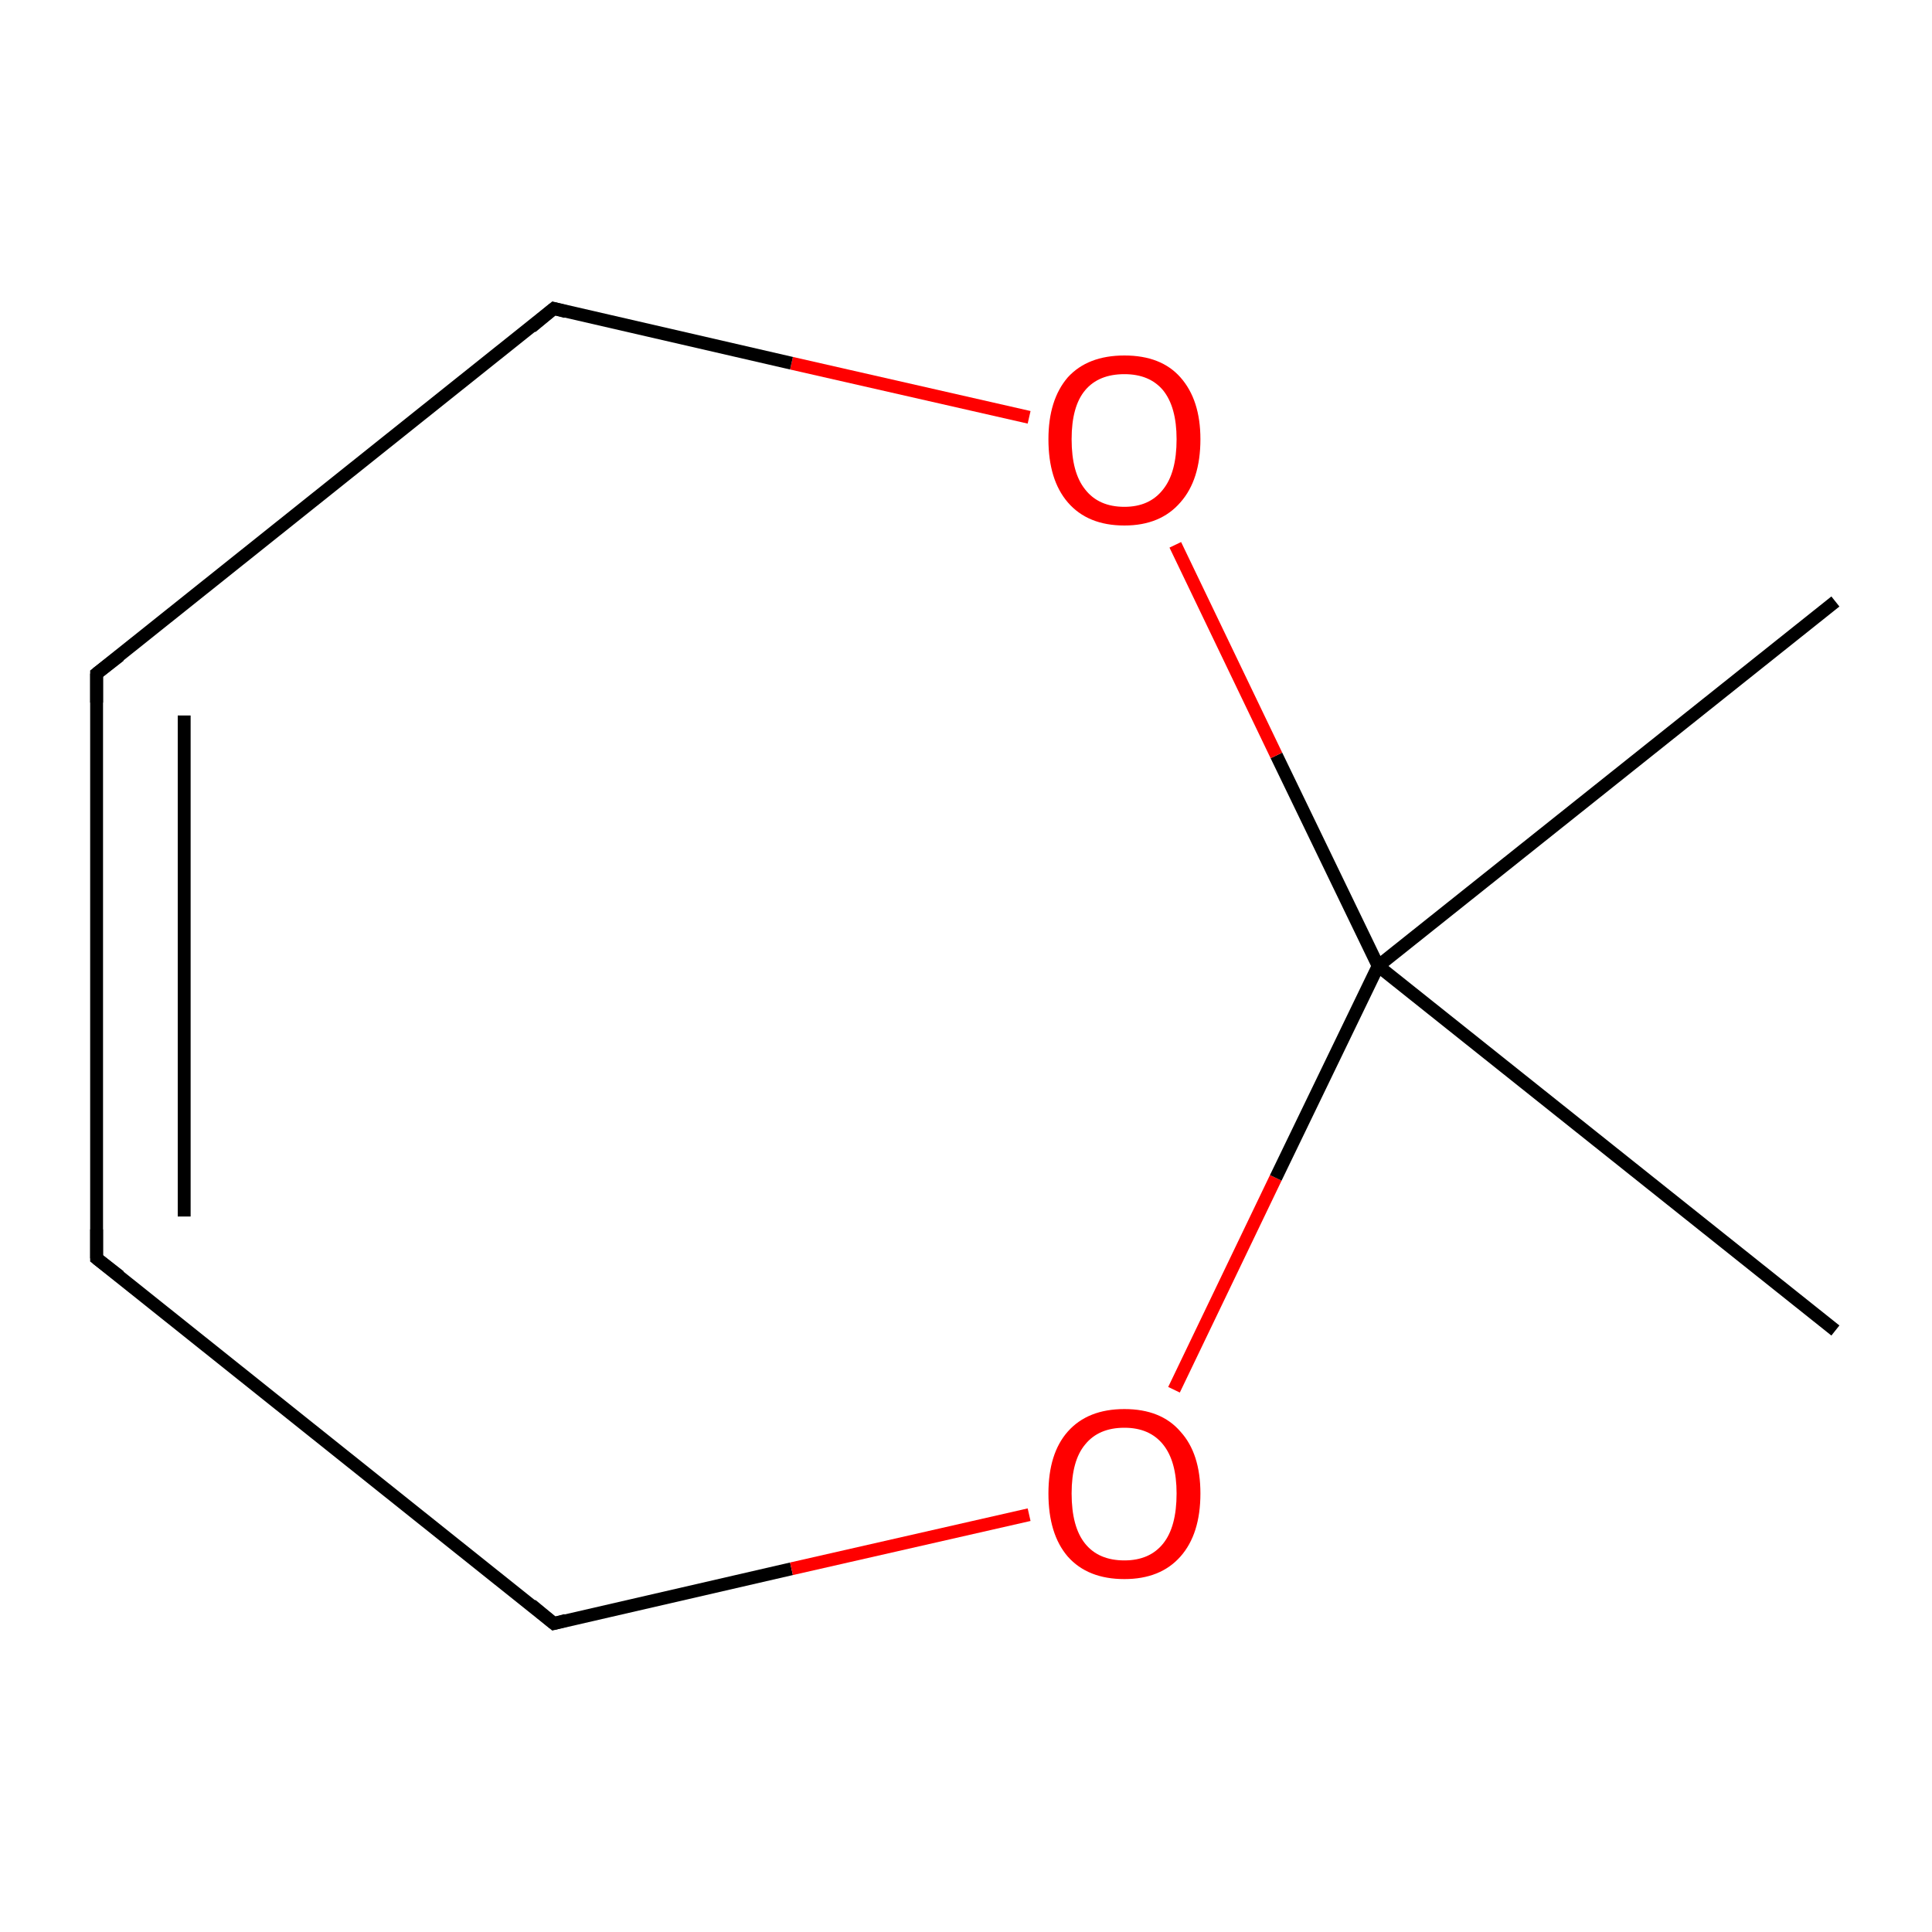 <?xml version='1.0' encoding='iso-8859-1'?>
<svg version='1.1' baseProfile='full'
              xmlns='http://www.w3.org/2000/svg'
                      xmlns:rdkit='http://www.rdkit.org/xml'
                      xmlns:xlink='http://www.w3.org/1999/xlink'
                  xml:space='preserve'
width='300px' height='300px' viewBox='0 0 300 300'>
<!-- END OF HEADER -->
<rect style='opacity:1.0;fill:#FFFFFF;stroke:none' width='300.0' height='300.0' x='0.0' y='0.0'> </rect>
<path class='bond-0 atom-0 atom-1' d='M 285.0,93.4 L 214.0,150.0' style='fill:none;fill-rule:evenodd;stroke:#000000;stroke-width:2.0px;stroke-linecap:butt;stroke-linejoin:miter;stroke-opacity:1' />
<path class='bond-1 atom-1 atom-2' d='M 214.0,150.0 L 285.0,206.6' style='fill:none;fill-rule:evenodd;stroke:#000000;stroke-width:2.0px;stroke-linecap:butt;stroke-linejoin:miter;stroke-opacity:1' />
<path class='bond-2 atom-1 atom-3' d='M 214.0,150.0 L 198.2,117.3' style='fill:none;fill-rule:evenodd;stroke:#000000;stroke-width:2.0px;stroke-linecap:butt;stroke-linejoin:miter;stroke-opacity:1' />
<path class='bond-2 atom-1 atom-3' d='M 198.2,117.3 L 182.5,84.6' style='fill:none;fill-rule:evenodd;stroke:#FF0000;stroke-width:2.0px;stroke-linecap:butt;stroke-linejoin:miter;stroke-opacity:1' />
<path class='bond-3 atom-3 atom-4' d='M 159.8,64.8 L 122.9,56.4' style='fill:none;fill-rule:evenodd;stroke:#FF0000;stroke-width:2.0px;stroke-linecap:butt;stroke-linejoin:miter;stroke-opacity:1' />
<path class='bond-3 atom-3 atom-4' d='M 122.9,56.4 L 86.0,47.9' style='fill:none;fill-rule:evenodd;stroke:#000000;stroke-width:2.0px;stroke-linecap:butt;stroke-linejoin:miter;stroke-opacity:1' />
<path class='bond-4 atom-4 atom-5' d='M 86.0,47.9 L 15.0,104.6' style='fill:none;fill-rule:evenodd;stroke:#000000;stroke-width:2.0px;stroke-linecap:butt;stroke-linejoin:miter;stroke-opacity:1' />
<path class='bond-5 atom-5 atom-6' d='M 15.0,104.6 L 15.0,195.4' style='fill:none;fill-rule:evenodd;stroke:#000000;stroke-width:2.0px;stroke-linecap:butt;stroke-linejoin:miter;stroke-opacity:1' />
<path class='bond-5 atom-5 atom-6' d='M 28.6,111.1 L 28.6,188.9' style='fill:none;fill-rule:evenodd;stroke:#000000;stroke-width:2.0px;stroke-linecap:butt;stroke-linejoin:miter;stroke-opacity:1' />
<path class='bond-6 atom-6 atom-7' d='M 15.0,195.4 L 86.0,252.1' style='fill:none;fill-rule:evenodd;stroke:#000000;stroke-width:2.0px;stroke-linecap:butt;stroke-linejoin:miter;stroke-opacity:1' />
<path class='bond-7 atom-7 atom-8' d='M 86.0,252.1 L 122.9,243.6' style='fill:none;fill-rule:evenodd;stroke:#000000;stroke-width:2.0px;stroke-linecap:butt;stroke-linejoin:miter;stroke-opacity:1' />
<path class='bond-7 atom-7 atom-8' d='M 122.9,243.6 L 159.8,235.2' style='fill:none;fill-rule:evenodd;stroke:#FF0000;stroke-width:2.0px;stroke-linecap:butt;stroke-linejoin:miter;stroke-opacity:1' />
<path class='bond-8 atom-8 atom-1' d='M 182.3,215.8 L 198.1,182.9' style='fill:none;fill-rule:evenodd;stroke:#FF0000;stroke-width:2.0px;stroke-linecap:butt;stroke-linejoin:miter;stroke-opacity:1' />
<path class='bond-8 atom-8 atom-1' d='M 198.1,182.9 L 214.0,150.0' style='fill:none;fill-rule:evenodd;stroke:#000000;stroke-width:2.0px;stroke-linecap:butt;stroke-linejoin:miter;stroke-opacity:1' />
<path d='M 87.9,48.4 L 86.0,47.9 L 82.5,50.8' style='fill:none;stroke:#000000;stroke-width:2.0px;stroke-linecap:butt;stroke-linejoin:miter;stroke-miterlimit:10;stroke-opacity:1;' />
<path d='M 18.6,101.8 L 15.0,104.6 L 15.0,109.1' style='fill:none;stroke:#000000;stroke-width:2.0px;stroke-linecap:butt;stroke-linejoin:miter;stroke-miterlimit:10;stroke-opacity:1;' />
<path d='M 15.0,190.9 L 15.0,195.4 L 18.6,198.2' style='fill:none;stroke:#000000;stroke-width:2.0px;stroke-linecap:butt;stroke-linejoin:miter;stroke-miterlimit:10;stroke-opacity:1;' />
<path d='M 82.5,249.2 L 86.0,252.1 L 87.9,251.6' style='fill:none;stroke:#000000;stroke-width:2.0px;stroke-linecap:butt;stroke-linejoin:miter;stroke-miterlimit:10;stroke-opacity:1;' />
<path class='atom-3' d='M 162.8 68.2
Q 162.8 62.1, 165.8 58.6
Q 168.9 55.2, 174.6 55.2
Q 180.3 55.2, 183.3 58.6
Q 186.4 62.1, 186.4 68.2
Q 186.4 74.5, 183.3 78.0
Q 180.2 81.6, 174.6 81.6
Q 168.9 81.6, 165.8 78.0
Q 162.8 74.5, 162.8 68.2
M 174.6 78.7
Q 178.5 78.7, 180.6 76.0
Q 182.7 73.4, 182.7 68.2
Q 182.7 63.2, 180.6 60.6
Q 178.5 58.1, 174.6 58.1
Q 170.6 58.1, 168.5 60.6
Q 166.4 63.1, 166.4 68.2
Q 166.4 73.4, 168.5 76.0
Q 170.6 78.7, 174.6 78.7
' fill='#FF0000'/>
<path class='atom-8' d='M 162.8 231.9
Q 162.8 225.7, 165.8 222.3
Q 168.9 218.8, 174.6 218.8
Q 180.3 218.8, 183.3 222.3
Q 186.4 225.7, 186.4 231.9
Q 186.4 238.2, 183.3 241.7
Q 180.2 245.2, 174.6 245.2
Q 168.9 245.2, 165.8 241.7
Q 162.8 238.2, 162.8 231.9
M 174.6 242.3
Q 178.5 242.3, 180.6 239.7
Q 182.7 237.1, 182.7 231.9
Q 182.7 226.9, 180.6 224.3
Q 178.5 221.7, 174.6 221.7
Q 170.6 221.7, 168.5 224.3
Q 166.4 226.8, 166.4 231.9
Q 166.4 237.1, 168.5 239.7
Q 170.6 242.3, 174.6 242.3
' fill='#FF0000'/>
</svg>
